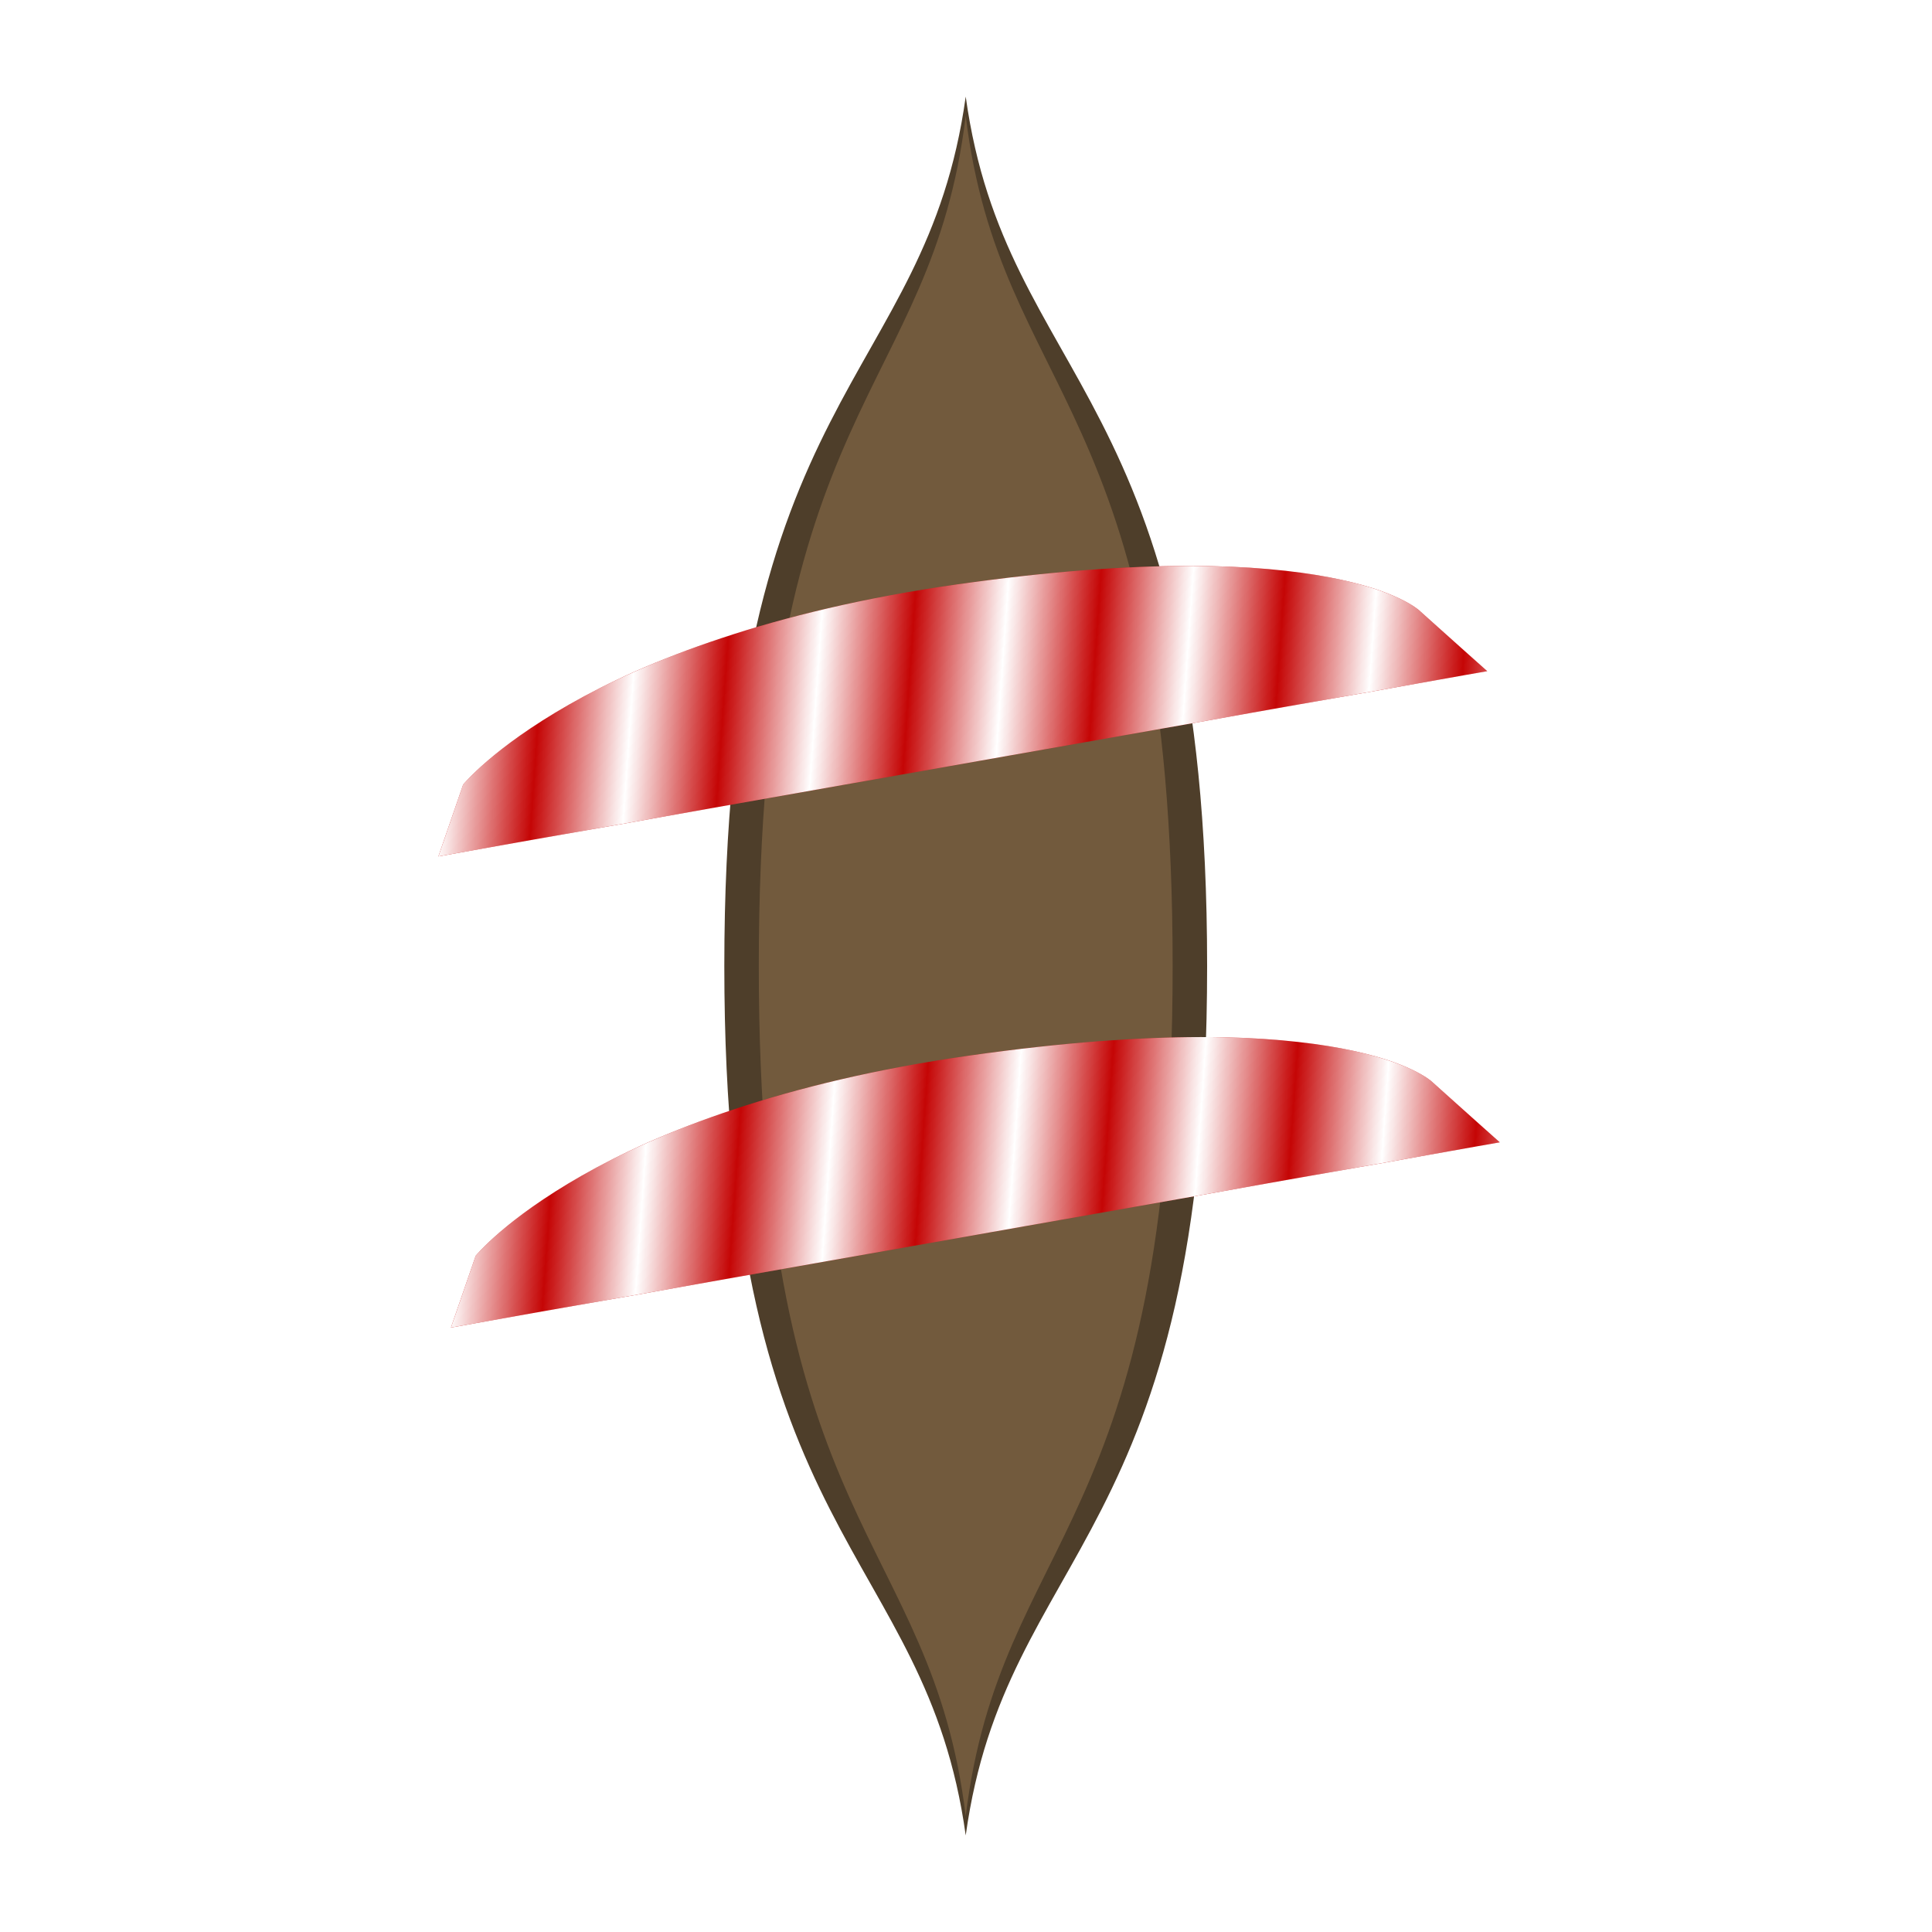 <?xml version="1.0" encoding="UTF-8" standalone="no"?>
<!-- Created with Inkscape (http://www.inkscape.org/) -->

<svg
   width="200mm"
   height="200mm"
   viewBox="0 0 200 200"
   version="1.1"
   id="svg5"
   inkscape:version="1.2.2 (732a01da63, 2022-12-09)"
   sodipodi:docname="doubleRedBoat.svg"
   xmlns:inkscape="http://www.inkscape.org/namespaces/inkscape"
   xmlns:sodipodi="http://sodipodi.sourceforge.net/DTD/sodipodi-0.dtd"
   xmlns="http://www.w3.org/2000/svg"
   xmlns:svg="http://www.w3.org/2000/svg">
  <sodipodi:namedview
     id="namedview7"
     pagecolor="#ffffff"
     bordercolor="#000000"
     borderopacity="0.25"
     inkscape:showpageshadow="2"
     inkscape:pageopacity="0.0"
     inkscape:pagecheckerboard="0"
     inkscape:deskcolor="#d1d1d1"
     inkscape:document-units="mm"
     showgrid="false"
     inkscape:lockguides="false"
     inkscape:zoom="1.0662708"
     inkscape:cx="377.95277"
     inkscape:cy="377.95277"
     inkscape:window-width="1920"
     inkscape:window-height="1009"
     inkscape:window-x="-8"
     inkscape:window-y="-8"
     inkscape:window-maximized="1"
     inkscape:current-layer="layer1" />
  <defs
     id="defs2">
    <pattern
       inkscape:collect="always"
       patternUnits="userSpaceOnUse"
       width="2"
       height="1"
       patternTransform="translate(0,0) scale(10,10)"
       id="Strips1_1white-7-2"
       inkscape:stockid="Stripes 1:1 white"
       inkscape:isstock="true">
      <rect
         style="fill:white;stroke:none"
         x="0"
         y="-0.5"
         width="1"
         height="2"
         id="rect20481-8-3" />
    </pattern>
    <pattern
       inkscape:collect="always"
       patternUnits="userSpaceOnUse"
       width="2"
       height="1"
       patternTransform="translate(0,0) scale(10,10)"
       id="Strips1_1white-7-2-2"
       inkscape:stockid="Stripes 1:1 white"
       inkscape:isstock="true">
      <rect
         style="fill:white;stroke:none"
         x="0"
         y="-0.5"
         width="1"
         height="2"
         id="rect20481-8-3-2" />
    </pattern>
  </defs>
  <g
     inkscape:label="Layer 1"
     inkscape:groupmode="layer"
     id="layer1">
    <g
       id="path4180-9"
       inkscape:label="Body"
       transform="matrix(0.714,0,0,1,28.571,0)"
       style="stroke-width:1.183">
      <path
         style="color:#000000;fill:#4e3e2a;fill-opacity:1;stroke-width:1.183;stroke-linecap:round;-inkscape-stroke:none;paint-order:stroke fill markers"
         d="M 100,10 C 94.167,40 65,40 65,100 c 0,60 29.167,60 35,90 5.833,-30 35,-30 35,-90 0,-60 -29.167,-60 -35,-90 z"
         id="path8653-8"
         inkscape:label="Outline"
         sodipodi:nodetypes="czcsc" />
      <path
         style="color:#000000;fill:#725a3d;fill-opacity:1;stroke-width:1.183;stroke-linecap:round;-inkscape-stroke:none;paint-order:stroke fill markers"
         d="M 100,12 C 95,41.333 70,41.333 70,100 70,158.667 95,158.667 100,188 105,158.667 130,158.667 130,100 130,41.333 105,41.333 100,12 Z"
         id="path8653-9-8"
         inkscape:label="Boat"
         sodipodi:nodetypes="czcsc" />
    </g>
    <g
       id="path4180-5-6"
       inkscape:label="Sail"
       transform="matrix(0.678,0.047,-0.049,0.693,36.955,49.558)"
       style="stroke-width:1.721">
      <path
         style="fill:#c50606;fill-opacity:1;stroke:#000000;stroke-width:0;stroke-linecap:round;stroke-linejoin:miter;stroke-dasharray:none;paint-order:stroke fill markers"
         d="m 149.815,78.505 c 0,0 -9.903,-10.879 -50.304,0.921 C 59.109,91.228 47.416,114.292 47.416,114.292 L 45.285,125.211 157.692,86.867 Z"
         id="path22910-7-1"
         sodipodi:nodetypes="czcccc"
         inkscape:label="Sail"
         transform="matrix(1.4,0,0,1,-40,0)" />
      <path
         style="mix-blend-mode:normal;fill:url(#Strips1_1white-7-2);fill-opacity:1;fill-rule:nonzero;stroke:none;stroke-width:0;stroke-linecap:round;stroke-linejoin:miter;stroke-dasharray:none;stroke-opacity:1;paint-order:stroke fill markers"
         d="m 149.815,78.505 c 0,0 -9.903,-10.879 -50.304,0.921 C 59.109,91.228 47.416,114.292 47.416,114.292 L 45.285,125.211 157.692,86.867 Z"
         id="path11508-1-7"
         sodipodi:nodetypes="czcccc"
         inkscape:label="Stripes"
         transform="matrix(1.4,0,0,1,-40,0)" />
    </g>
    <g
       id="path4180-5-6-3"
       inkscape:label="Sail"
       transform="matrix(0.678,0.047,-0.049,0.693,35.656,0.783)"
       style="stroke-width:1.721">
      <path
         style="fill:#c50606;fill-opacity:1;stroke:#000000;stroke-width:0;stroke-linecap:round;stroke-linejoin:miter;stroke-dasharray:none;paint-order:stroke fill markers"
         d="m 149.815,78.505 c 0,0 -9.903,-10.879 -50.304,0.921 C 59.109,91.228 47.416,114.292 47.416,114.292 L 45.285,125.211 157.692,86.867 Z"
         id="path22910-7-1-6"
         sodipodi:nodetypes="czcccc"
         inkscape:label="Sail"
         transform="matrix(1.4,0,0,1,-40,0)" />
      <path
         style="mix-blend-mode:normal;fill:url(#Strips1_1white-7-2-2);fill-opacity:1;fill-rule:nonzero;stroke:none;stroke-width:0;stroke-linecap:round;stroke-linejoin:miter;stroke-dasharray:none;stroke-opacity:1;paint-order:stroke fill markers"
         d="m 149.815,78.505 c 0,0 -9.903,-10.879 -50.304,0.921 C 59.109,91.228 47.416,114.292 47.416,114.292 L 45.285,125.211 157.692,86.867 Z"
         id="path11508-1-7-0"
         sodipodi:nodetypes="czcccc"
         inkscape:label="Stripes"
         transform="matrix(1.4,0,0,1,-40,0)" />
    </g>
  </g>
</svg>
